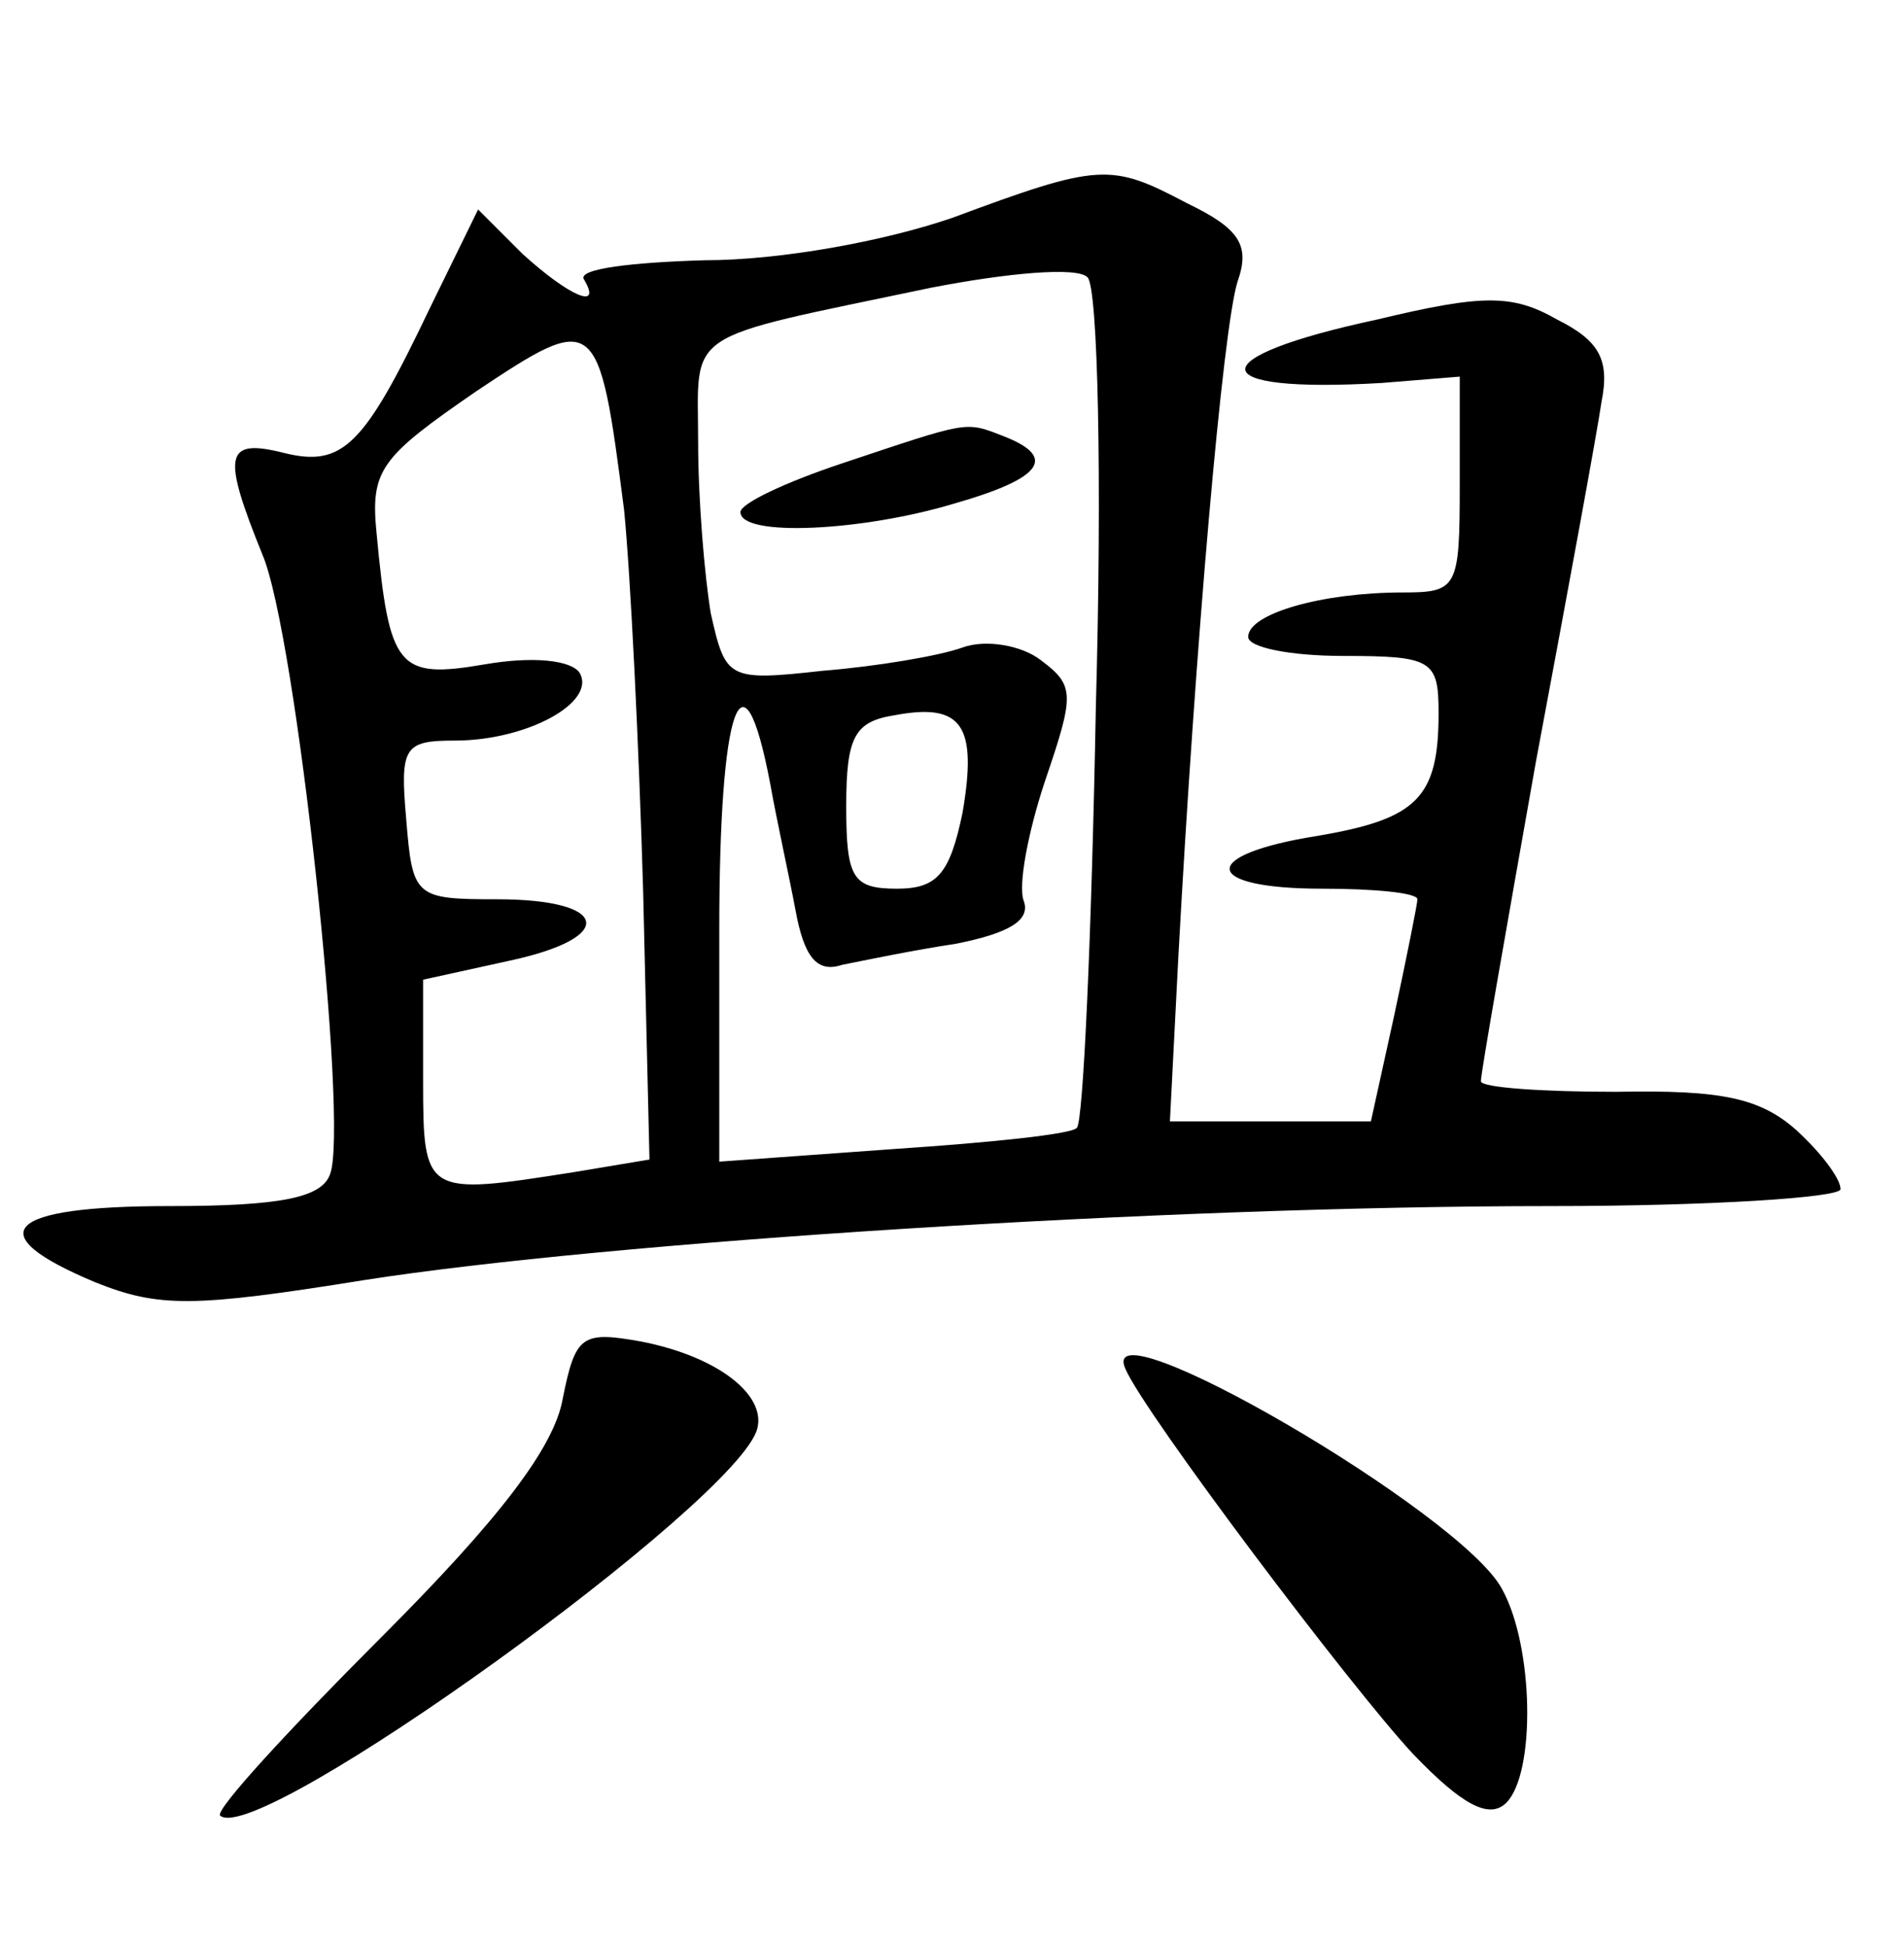 <?xml version="1.0" standalone="no"?>
<!DOCTYPE svg PUBLIC "-//W3C//DTD SVG 20010904//EN"
 "http://www.w3.org/TR/2001/REC-SVG-20010904/DTD/svg10.dtd">
<svg version="1.0" xmlns="http://www.w3.org/2000/svg"
 width="90pt" height="92pt" viewBox="0 0 90 92"
 preserveAspectRatio="xMidYMid meet">
<g transform="translate(0,92) scale(0.1,-0.1)"
fill="#000000" stroke="none">
<path d="M450 817 c-32 -11 -81 -20 -117 -20 -34 -1 -60 -4 -57 -9 9 -15 -7
-8 -29 12 l-21 21 -23 -47 c-31 -65 -41 -75 -69 -68 -28 7 -29 -1 -10 -48 16
-37 41 -270 32 -293 -4 -11 -23 -15 -76 -15 -78 0 -90 -13 -35 -36 30 -12 46
-12 127 1 115 18 378 35 561 35 75 0 137 4 137 8 0 5 -9 17 -21 28 -17 15 -35
19 -85 18 -35 0 -64 2 -64 5 0 4 12 72 26 151 15 80 29 156 31 170 4 20 -1 29
-21 39 -21 12 -35 12 -85 0 -84 -18 -83 -35 2 -30 l37 3 0 -51 c0 -49 -1 -51
-27 -51 -38 0 -73 -10 -73 -21 0 -5 20 -9 45 -9 42 0 45 -2 45 -27 0 -40 -10
-50 -57 -58 -57 -9 -55 -25 2 -25 25 0 45 -2 45 -5 0 -2 -5 -27 -11 -55 l-11
-50 -47 0 -48 0 4 78 c8 147 21 297 28 319 6 17 1 25 -24 37 -36 19 -41 19
-111 -7z m68 -231 c-2 -108 -6 -197 -9 -199 -2 -3 -41 -7 -86 -10 l-83 -6 0
110 c0 105 11 137 24 69 3 -17 9 -44 12 -60 4 -22 10 -30 22 -26 10 2 34 7 54
10 25 5 35 11 32 20 -3 7 2 33 10 57 14 41 14 45 -2 57 -9 7 -26 10 -37 6 -11
-4 -41 -9 -66 -11 -45 -5 -46 -4 -53 27 -3 18 -6 54 -6 81 0 54 -9 48 110 73
36 7 69 10 74 5 5 -4 7 -96 4 -203z m-223 93 c3 -30 7 -111 9 -180 l3 -127
-36 -6 c-70 -11 -71 -11 -71 43 l0 48 41 9 c51 11 47 29 -6 29 -39 0 -40 1
-43 38 -3 34 -1 37 23 37 34 0 67 18 59 32 -4 6 -22 8 -45 4 -41 -7 -45 -2
-51 62 -3 30 2 36 47 67 57 38 58 37 70 -56z m160 -143 c-6 -29 -12 -36 -31
-36 -21 0 -24 5 -24 39 0 33 4 40 23 43 32 6 39 -5 32 -46z"/>
<path d="M398 701 c-27 -9 -48 -19 -48 -23 0 -12 58 -9 101 4 42 12 49 22 23
32 -18 7 -16 7 -76 -13z"/>
<path d="M266 259 c-4 -23 -30 -57 -86 -113 -44 -44 -78 -81 -76 -84 17 -16
246 149 254 183 4 16 -19 34 -55 41 -28 5 -31 3 -37 -27z"/>
<path d="M532 273 c9 -21 107 -151 136 -182 23 -24 36 -31 44 -23 14 14 13 74
-2 101 -19 36 -193 137 -178 104z"/>
</g>
</svg>
